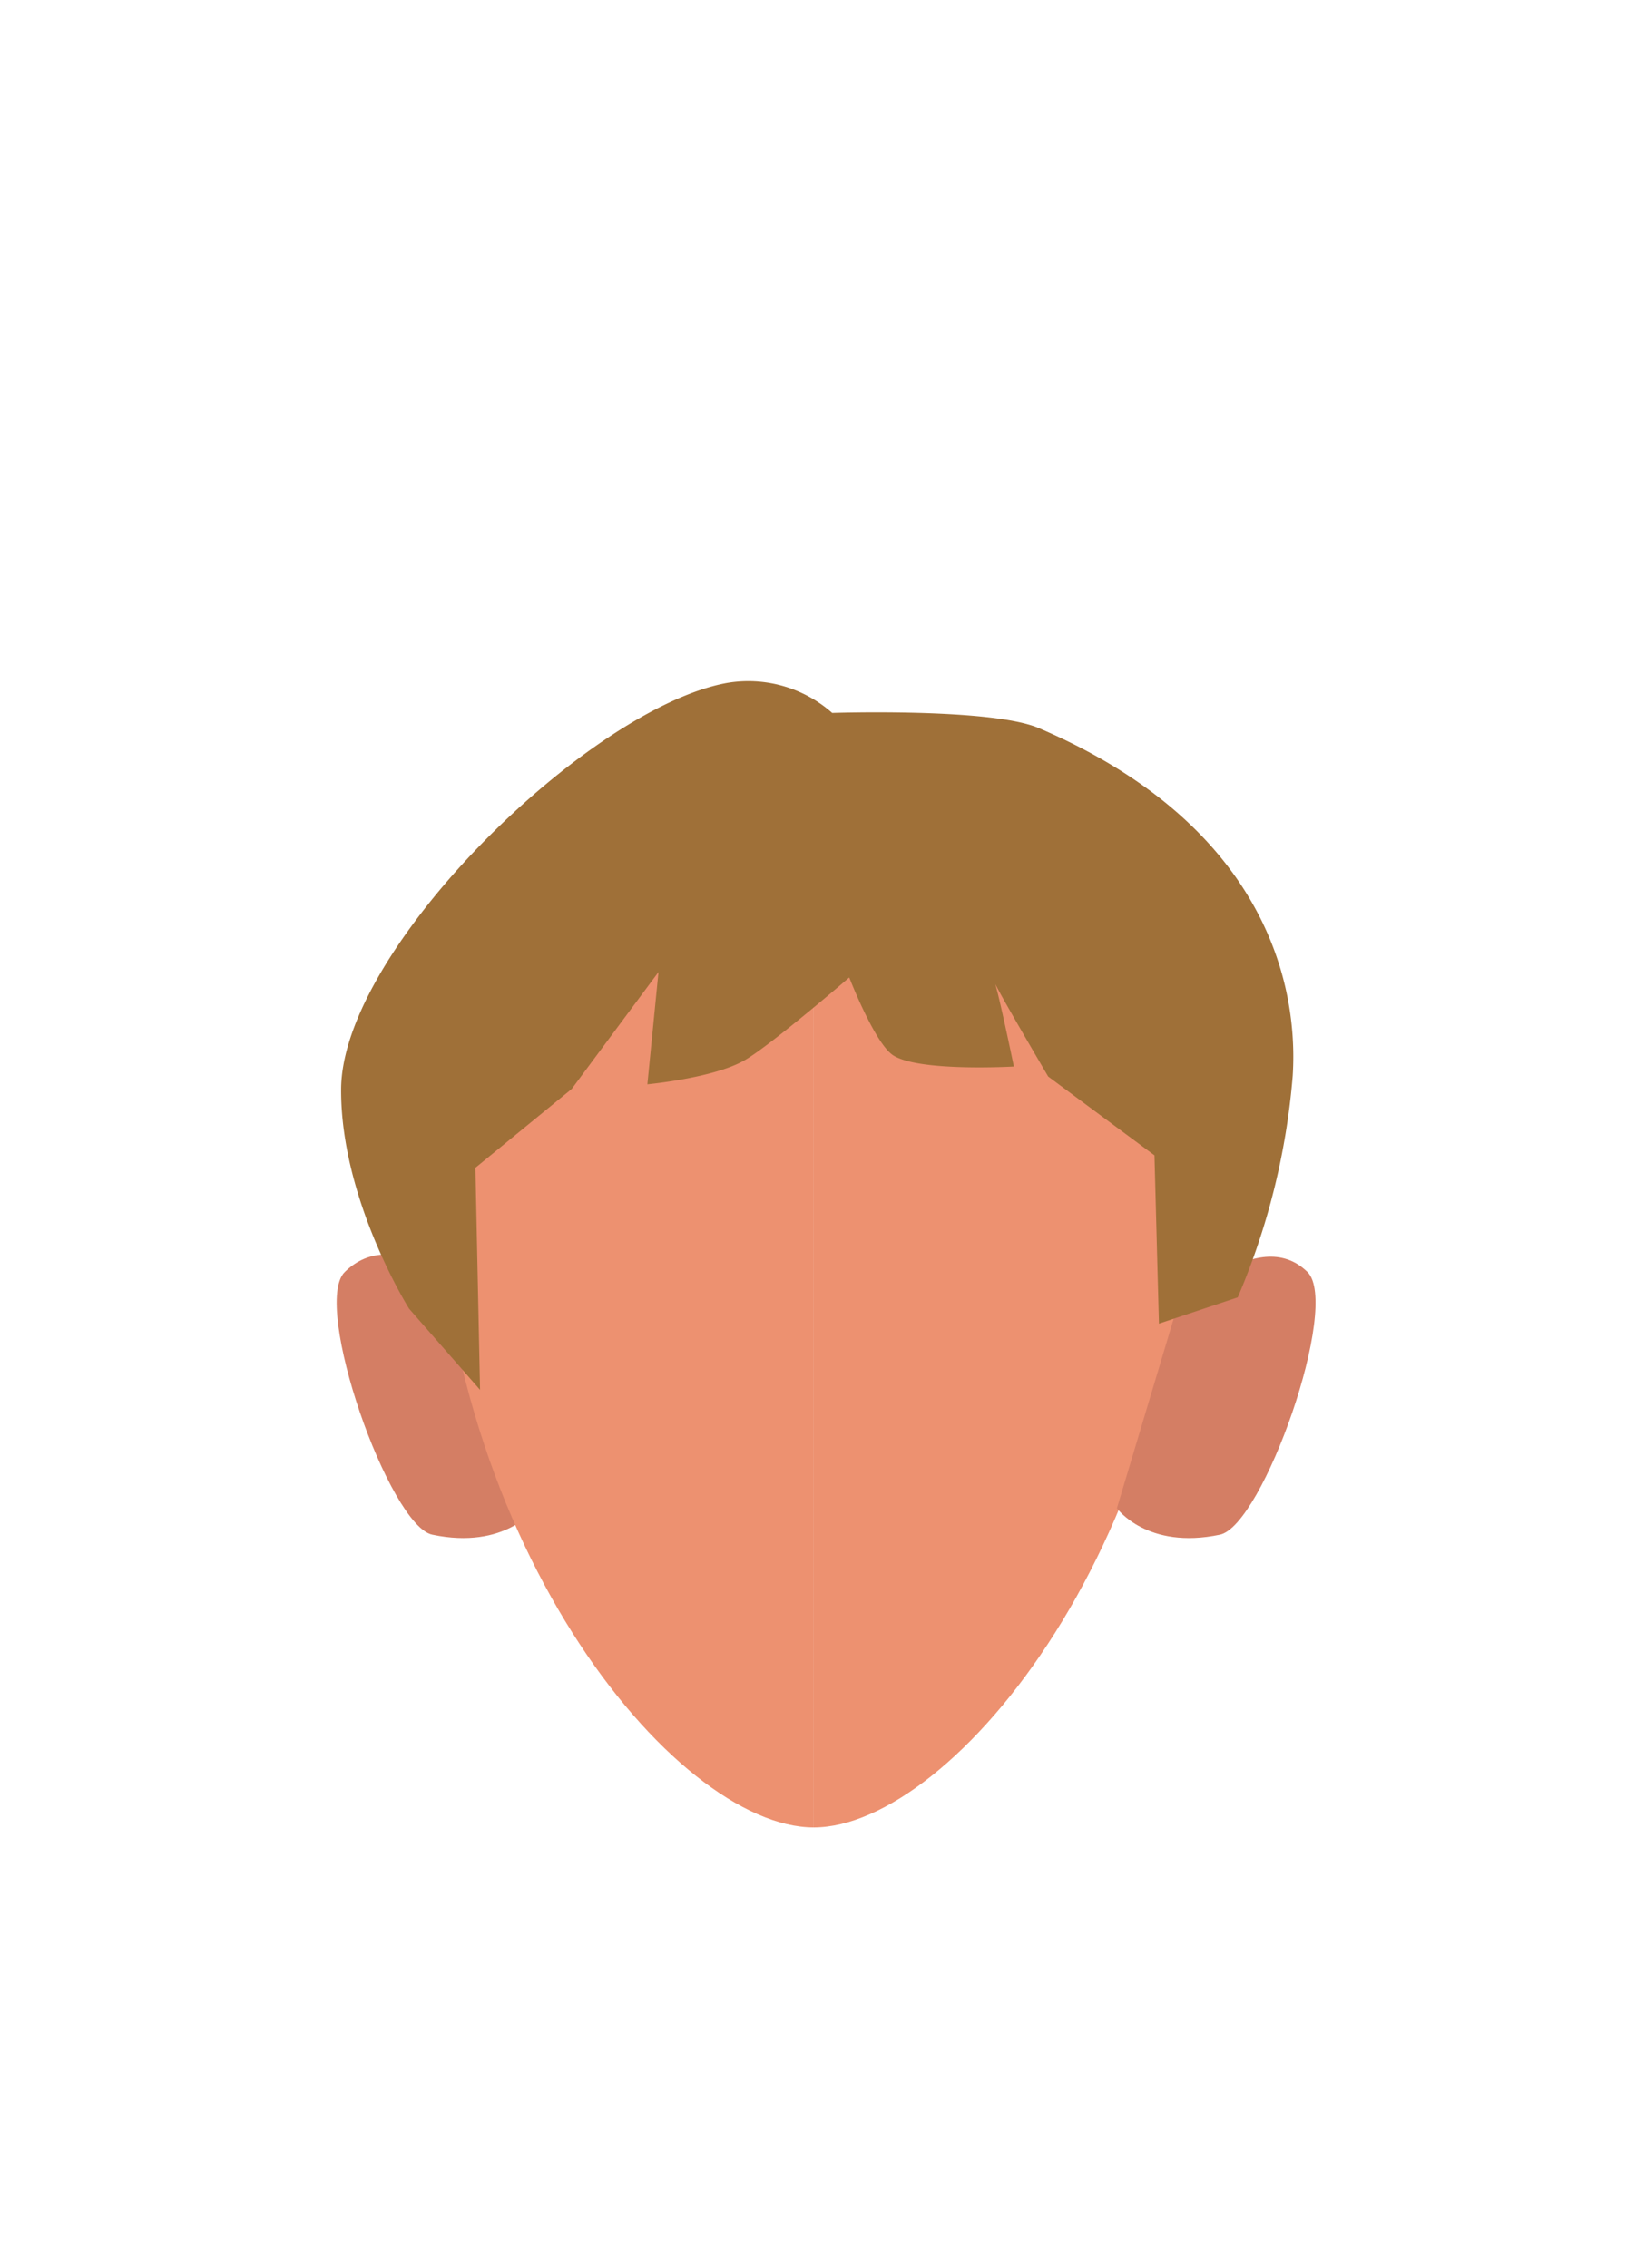<svg id="Calque_9" data-name="Calque 9" xmlns="http://www.w3.org/2000/svg" viewBox="0 0 188 259.02"><defs><style>.cls-1{fill:#ed9170;}.cls-2{fill:#d47e64;}.cls-3{fill:#9f7038;}</style></defs><path class="cls-1" d="M92.94,84.07c23.91,0,43.28,11.2,43.28,45.61,0,46-27.44,79-43.28,79"/><path class="cls-2" d="M127.57,172.23l6.82-22.77s9.2-9.85,14.94-4.21c3.82,3.75-5.09,29-10,30C131,177,127.57,172.23,127.57,172.23Z"/><path class="cls-2" d="M61.17,172.23,53,147.74s-7.88-8.13-13.62-2.49c-3.82,3.75,5.09,29,10,30C57.71,177,61.17,172.23,61.17,172.23Z"/><path class="cls-1" d="M92.94,84.07c-23.9,0-43.28,11.2-43.28,45.61,0,46,27.45,79,43.28,79"/><path class="cls-3" d="M54.83,158.71l-8.1-9.26s-7.8-12.38-7.77-25c0-16,28.19-43.51,44-46.45a14.47,14.47,0,0,1,12.09,3.41s18.15-.6,23.6,1.73c24.73,10.57,29.74,28,29,39.7a81,81,0,0,1-6.28,25.31l-9,3-.51-19.22-12.14-9s-6.48-11-6.22-11,2.3,9.86,2.3,9.86-10.88.63-13.8-1.29c-2.1-1.38-5-8.88-5-8.88s-8.85,7.64-11.91,9.43c-3.52,2.06-11.15,2.77-11.15,2.77L75.21,111,65.3,124.35l-11,9Z"/></svg>
